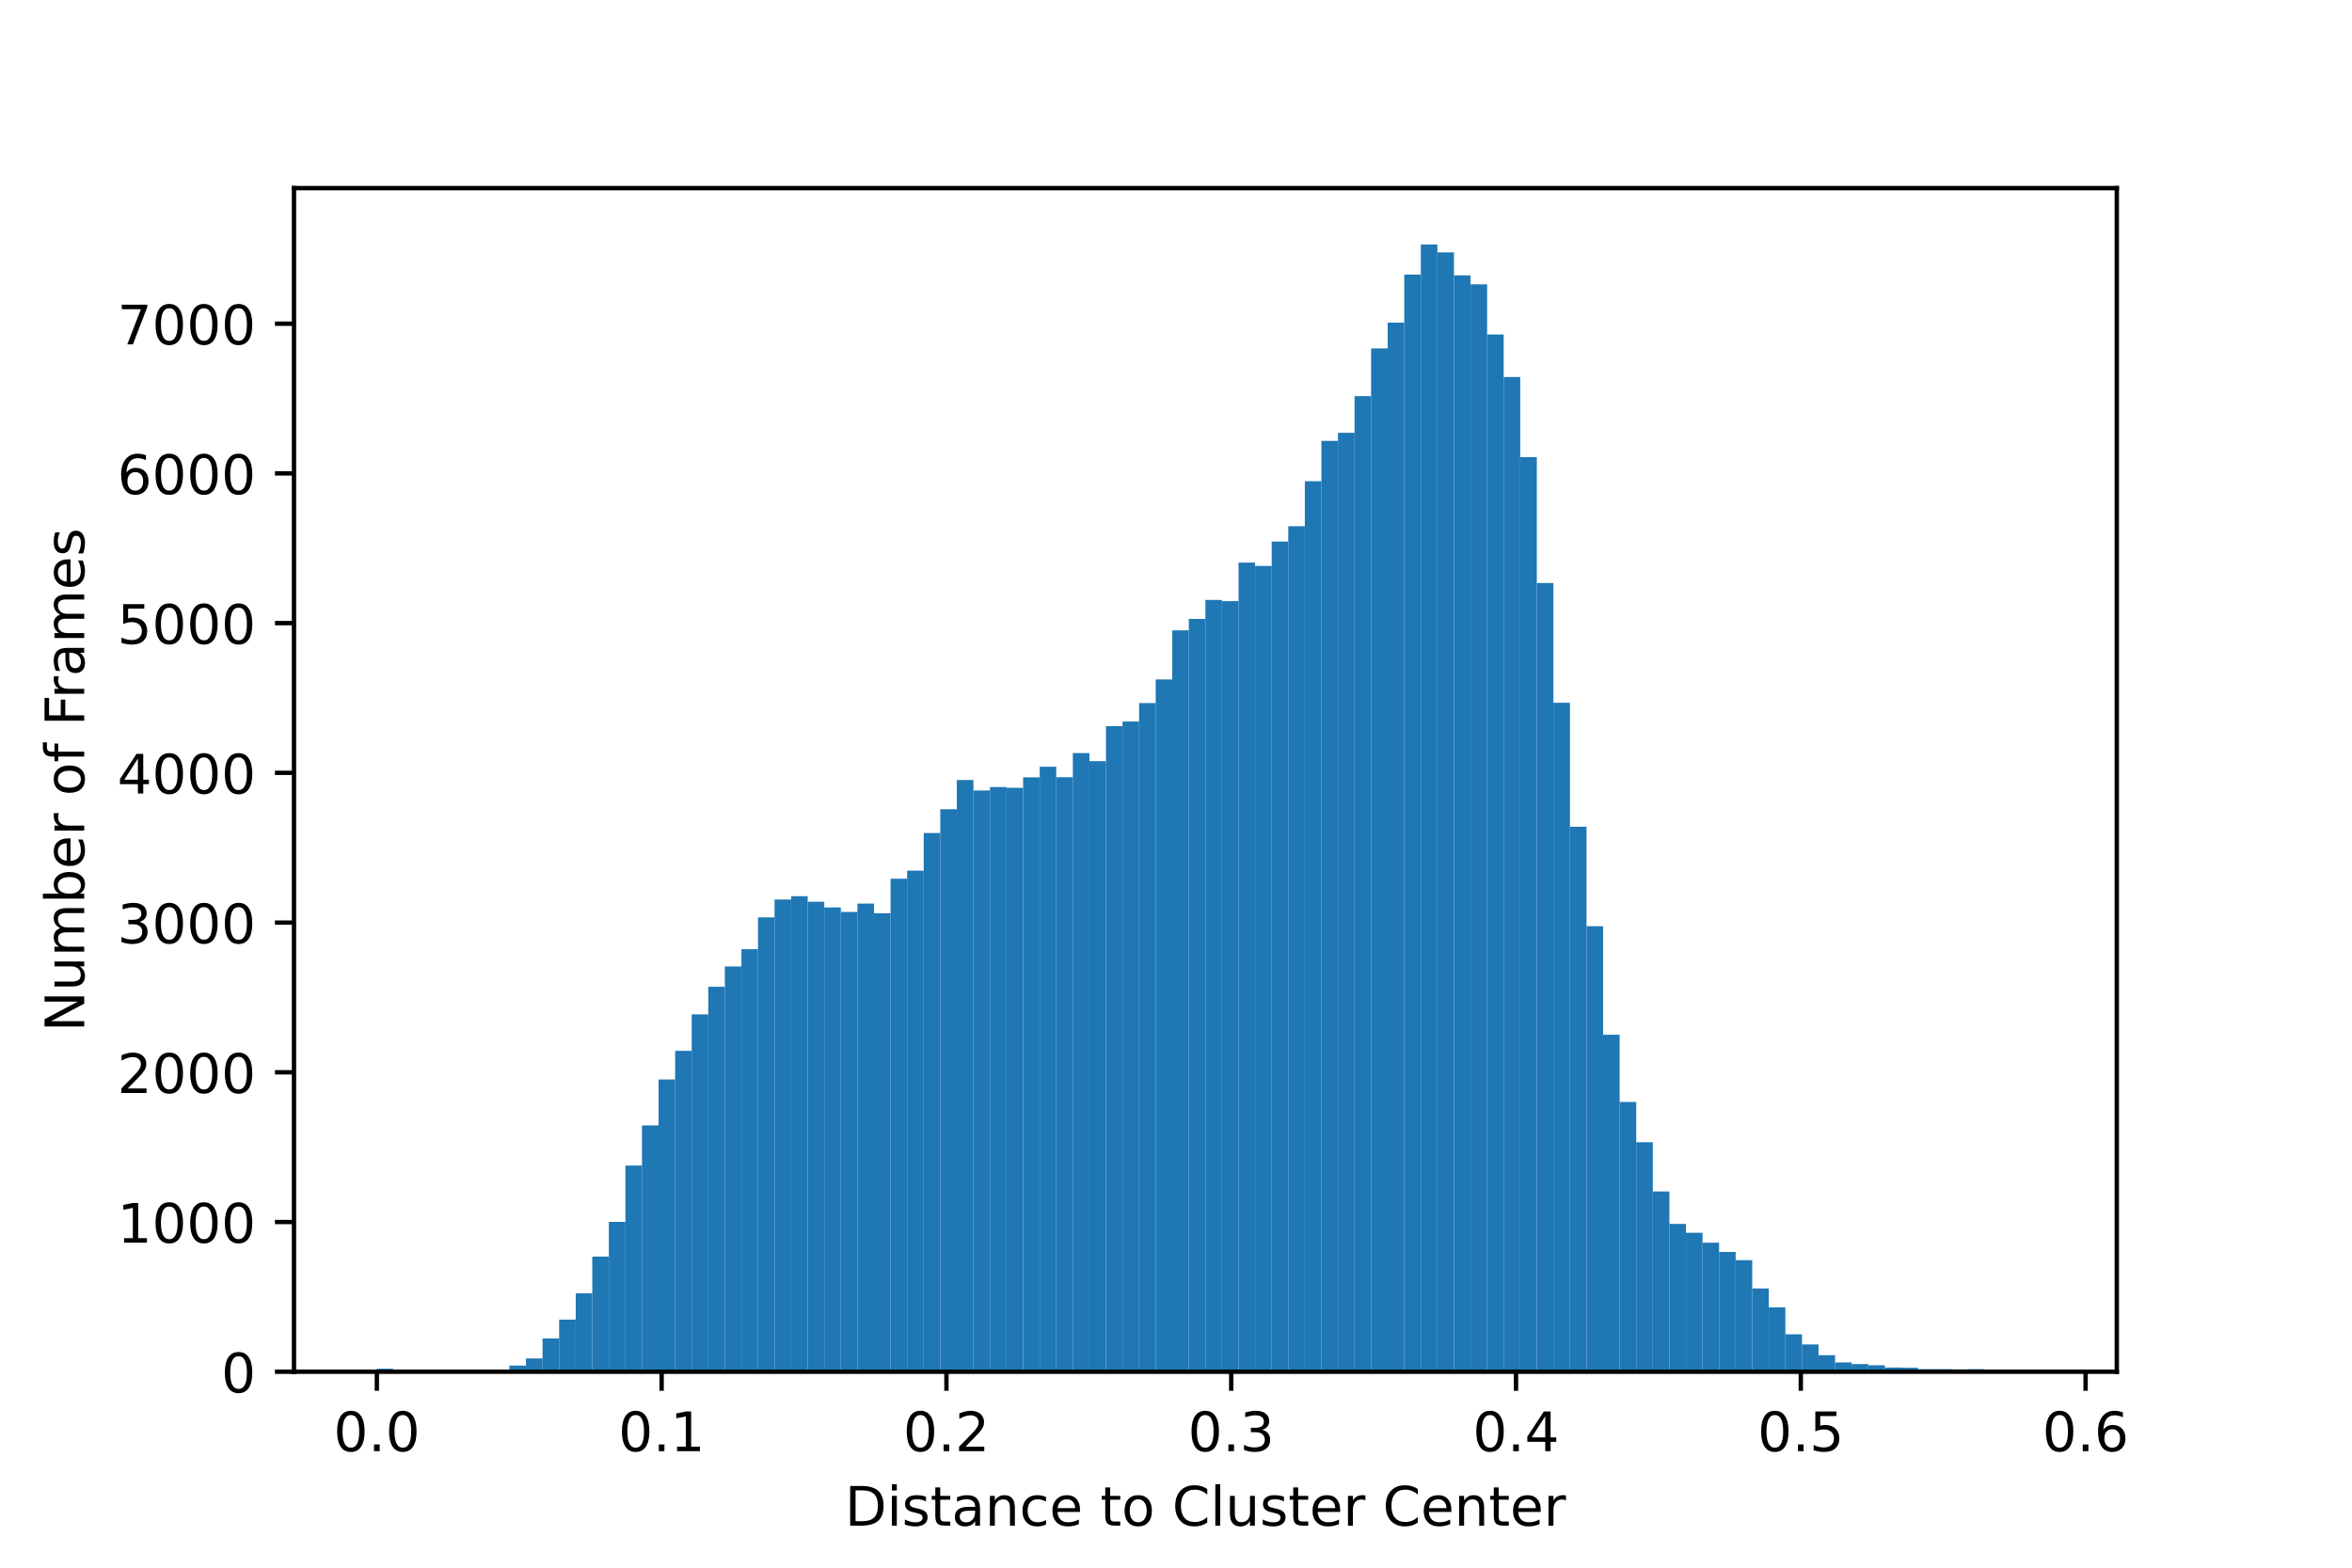<?xml version="1.0" encoding="utf-8" standalone="no"?>
<!DOCTYPE svg PUBLIC "-//W3C//DTD SVG 1.1//EN"
  "http://www.w3.org/Graphics/SVG/1.1/DTD/svg11.dtd">
<!-- Created with matplotlib (https://matplotlib.org/) -->
<svg height="288pt" version="1.1" viewBox="0 0 432 288" width="432pt" xmlns="http://www.w3.org/2000/svg" xmlns:xlink="http://www.w3.org/1999/xlink">
 <defs>
  <style type="text/css">
*{stroke-linecap:butt;stroke-linejoin:round;}
  </style>
 </defs>
 <g id="figure_1">
  <g id="patch_1">
   <path d="M 0 288 
L 432 288 
L 432 0 
L 0 0 
z
" style="fill:#ffffff;"/>
  </g>
  <g id="axes_1">
   <g id="patch_2">
    <path d="M 54 252 
L 388.8 252 
L 388.8 34.56 
L 54 34.56 
z
" style="fill:#ffffff;"/>
   </g>
   <g id="patch_3">
    <path clip-path="url(#pf6568f866d)" d="M 69.218 252 
L 72.262 252 
L 72.262 251.45 
L 69.218 251.45 
z
" style="fill:#1f77b4;"/>
   </g>
   <g id="patch_4">
    <path clip-path="url(#pf6568f866d)" d="M 72.262 252 
L 75.305 252 
L 75.305 252 
L 72.262 252 
z
" style="fill:#1f77b4;"/>
   </g>
   <g id="patch_5">
    <path clip-path="url(#pf6568f866d)" d="M 75.305 252 
L 78.349 252 
L 78.349 252 
L 75.305 252 
z
" style="fill:#1f77b4;"/>
   </g>
   <g id="patch_6">
    <path clip-path="url(#pf6568f866d)" d="M 78.349 252 
L 81.393 252 
L 81.393 252 
L 78.349 252 
z
" style="fill:#1f77b4;"/>
   </g>
   <g id="patch_7">
    <path clip-path="url(#pf6568f866d)" d="M 81.393 252 
L 84.436 252 
L 84.436 252 
L 81.393 252 
z
" style="fill:#1f77b4;"/>
   </g>
   <g id="patch_8">
    <path clip-path="url(#pf6568f866d)" d="M 84.436 252 
L 87.48 252 
L 87.48 252 
L 84.436 252 
z
" style="fill:#1f77b4;"/>
   </g>
   <g id="patch_9">
    <path clip-path="url(#pf6568f866d)" d="M 87.48 252 
L 90.524 252 
L 90.524 252 
L 87.48 252 
z
" style="fill:#1f77b4;"/>
   </g>
   <g id="patch_10">
    <path clip-path="url(#pf6568f866d)" d="M 90.524 252 
L 93.567 252 
L 93.567 251.835 
L 90.524 251.835 
z
" style="fill:#1f77b4;"/>
   </g>
   <g id="patch_11">
    <path clip-path="url(#pf6568f866d)" d="M 93.567 252 
L 96.611 252 
L 96.611 250.872 
L 93.567 250.872 
z
" style="fill:#1f77b4;"/>
   </g>
   <g id="patch_12">
    <path clip-path="url(#pf6568f866d)" d="M 96.611 252 
L 99.655 252 
L 99.655 249.552 
L 96.611 249.552 
z
" style="fill:#1f77b4;"/>
   </g>
   <g id="patch_13">
    <path clip-path="url(#pf6568f866d)" d="M 99.655 252 
L 102.698 252 
L 102.698 245.894 
L 99.655 245.894 
z
" style="fill:#1f77b4;"/>
   </g>
   <g id="patch_14">
    <path clip-path="url(#pf6568f866d)" d="M 102.698 252 
L 105.742 252 
L 105.742 242.428 
L 102.698 242.428 
z
" style="fill:#1f77b4;"/>
   </g>
   <g id="patch_15">
    <path clip-path="url(#pf6568f866d)" d="M 105.742 252 
L 108.785 252 
L 108.785 237.587 
L 105.742 237.587 
z
" style="fill:#1f77b4;"/>
   </g>
   <g id="patch_16">
    <path clip-path="url(#pf6568f866d)" d="M 108.785 252 
L 111.829 252 
L 111.829 230.849 
L 108.785 230.849 
z
" style="fill:#1f77b4;"/>
   </g>
   <g id="patch_17">
    <path clip-path="url(#pf6568f866d)" d="M 111.829 252 
L 114.873 252 
L 114.873 224.467 
L 111.829 224.467 
z
" style="fill:#1f77b4;"/>
   </g>
   <g id="patch_18">
    <path clip-path="url(#pf6568f866d)" d="M 114.873 252 
L 117.916 252 
L 117.916 214.126 
L 114.873 214.126 
z
" style="fill:#1f77b4;"/>
   </g>
   <g id="patch_19">
    <path clip-path="url(#pf6568f866d)" d="M 117.916 252 
L 120.96 252 
L 120.96 206.754 
L 117.916 206.754 
z
" style="fill:#1f77b4;"/>
   </g>
   <g id="patch_20">
    <path clip-path="url(#pf6568f866d)" d="M 120.96 252 
L 124.004 252 
L 124.004 198.31 
L 120.96 198.31 
z
" style="fill:#1f77b4;"/>
   </g>
   <g id="patch_21">
    <path clip-path="url(#pf6568f866d)" d="M 124.004 252 
L 127.047 252 
L 127.047 193.057 
L 124.004 193.057 
z
" style="fill:#1f77b4;"/>
   </g>
   <g id="patch_22">
    <path clip-path="url(#pf6568f866d)" d="M 127.047 252 
L 130.091 252 
L 130.091 186.345 
L 127.047 186.345 
z
" style="fill:#1f77b4;"/>
   </g>
   <g id="patch_23">
    <path clip-path="url(#pf6568f866d)" d="M 130.091 252 
L 133.135 252 
L 133.135 181.284 
L 130.091 181.284 
z
" style="fill:#1f77b4;"/>
   </g>
   <g id="patch_24">
    <path clip-path="url(#pf6568f866d)" d="M 133.135 252 
L 136.178 252 
L 136.178 177.544 
L 133.135 177.544 
z
" style="fill:#1f77b4;"/>
   </g>
   <g id="patch_25">
    <path clip-path="url(#pf6568f866d)" d="M 136.178 252 
L 139.222 252 
L 139.222 174.381 
L 136.178 174.381 
z
" style="fill:#1f77b4;"/>
   </g>
   <g id="patch_26">
    <path clip-path="url(#pf6568f866d)" d="M 139.222 252 
L 142.265 252 
L 142.265 168.522 
L 139.222 168.522 
z
" style="fill:#1f77b4;"/>
   </g>
   <g id="patch_27">
    <path clip-path="url(#pf6568f866d)" d="M 142.265 252 
L 145.309 252 
L 145.309 165.249 
L 142.265 165.249 
z
" style="fill:#1f77b4;"/>
   </g>
   <g id="patch_28">
    <path clip-path="url(#pf6568f866d)" d="M 145.309 252 
L 148.353 252 
L 148.353 164.644 
L 145.309 164.644 
z
" style="fill:#1f77b4;"/>
   </g>
   <g id="patch_29">
    <path clip-path="url(#pf6568f866d)" d="M 148.353 252 
L 151.396 252 
L 151.396 165.662 
L 148.353 165.662 
z
" style="fill:#1f77b4;"/>
   </g>
   <g id="patch_30">
    <path clip-path="url(#pf6568f866d)" d="M 151.396 252 
L 154.44 252 
L 154.44 166.707 
L 151.396 166.707 
z
" style="fill:#1f77b4;"/>
   </g>
   <g id="patch_31">
    <path clip-path="url(#pf6568f866d)" d="M 154.44 252 
L 157.484 252 
L 157.484 167.532 
L 154.44 167.532 
z
" style="fill:#1f77b4;"/>
   </g>
   <g id="patch_32">
    <path clip-path="url(#pf6568f866d)" d="M 157.484 252 
L 160.527 252 
L 160.527 165.992 
L 157.484 165.992 
z
" style="fill:#1f77b4;"/>
   </g>
   <g id="patch_33">
    <path clip-path="url(#pf6568f866d)" d="M 160.527 252 
L 163.571 252 
L 163.571 167.779 
L 160.527 167.779 
z
" style="fill:#1f77b4;"/>
   </g>
   <g id="patch_34">
    <path clip-path="url(#pf6568f866d)" d="M 163.571 252 
L 166.615 252 
L 166.615 161.426 
L 163.571 161.426 
z
" style="fill:#1f77b4;"/>
   </g>
   <g id="patch_35">
    <path clip-path="url(#pf6568f866d)" d="M 166.615 252 
L 169.658 252 
L 169.658 159.941 
L 166.615 159.941 
z
" style="fill:#1f77b4;"/>
   </g>
   <g id="patch_36">
    <path clip-path="url(#pf6568f866d)" d="M 169.658 252 
L 172.702 252 
L 172.702 153.037 
L 169.658 153.037 
z
" style="fill:#1f77b4;"/>
   </g>
   <g id="patch_37">
    <path clip-path="url(#pf6568f866d)" d="M 172.702 252 
L 175.745 252 
L 175.745 148.663 
L 172.702 148.663 
z
" style="fill:#1f77b4;"/>
   </g>
   <g id="patch_38">
    <path clip-path="url(#pf6568f866d)" d="M 175.745 252 
L 178.789 252 
L 178.789 143.3 
L 175.745 143.3 
z
" style="fill:#1f77b4;"/>
   </g>
   <g id="patch_39">
    <path clip-path="url(#pf6568f866d)" d="M 178.789 252 
L 181.833 252 
L 181.833 145.225 
L 178.789 145.225 
z
" style="fill:#1f77b4;"/>
   </g>
   <g id="patch_40">
    <path clip-path="url(#pf6568f866d)" d="M 181.833 252 
L 184.876 252 
L 184.876 144.593 
L 181.833 144.593 
z
" style="fill:#1f77b4;"/>
   </g>
   <g id="patch_41">
    <path clip-path="url(#pf6568f866d)" d="M 184.876 252 
L 187.92 252 
L 187.92 144.73 
L 184.876 144.73 
z
" style="fill:#1f77b4;"/>
   </g>
   <g id="patch_42">
    <path clip-path="url(#pf6568f866d)" d="M 187.92 252 
L 190.964 252 
L 190.964 142.805 
L 187.92 142.805 
z
" style="fill:#1f77b4;"/>
   </g>
   <g id="patch_43">
    <path clip-path="url(#pf6568f866d)" d="M 190.964 252 
L 194.007 252 
L 194.007 140.852 
L 190.964 140.852 
z
" style="fill:#1f77b4;"/>
   </g>
   <g id="patch_44">
    <path clip-path="url(#pf6568f866d)" d="M 194.007 252 
L 197.051 252 
L 197.051 142.777 
L 194.007 142.777 
z
" style="fill:#1f77b4;"/>
   </g>
   <g id="patch_45">
    <path clip-path="url(#pf6568f866d)" d="M 197.051 252 
L 200.095 252 
L 200.095 138.349 
L 197.051 138.349 
z
" style="fill:#1f77b4;"/>
   </g>
   <g id="patch_46">
    <path clip-path="url(#pf6568f866d)" d="M 200.095 252 
L 203.138 252 
L 203.138 139.834 
L 200.095 139.834 
z
" style="fill:#1f77b4;"/>
   </g>
   <g id="patch_47">
    <path clip-path="url(#pf6568f866d)" d="M 203.138 252 
L 206.182 252 
L 206.182 133.398 
L 203.138 133.398 
z
" style="fill:#1f77b4;"/>
   </g>
   <g id="patch_48">
    <path clip-path="url(#pf6568f866d)" d="M 206.182 252 
L 209.225 252 
L 209.225 132.545 
L 206.182 132.545 
z
" style="fill:#1f77b4;"/>
   </g>
   <g id="patch_49">
    <path clip-path="url(#pf6568f866d)" d="M 209.225 252 
L 212.269 252 
L 212.269 129.162 
L 209.225 129.162 
z
" style="fill:#1f77b4;"/>
   </g>
   <g id="patch_50">
    <path clip-path="url(#pf6568f866d)" d="M 212.269 252 
L 215.313 252 
L 215.313 124.817 
L 212.269 124.817 
z
" style="fill:#1f77b4;"/>
   </g>
   <g id="patch_51">
    <path clip-path="url(#pf6568f866d)" d="M 215.313 252 
L 218.356 252 
L 218.356 115.795 
L 215.313 115.795 
z
" style="fill:#1f77b4;"/>
   </g>
   <g id="patch_52">
    <path clip-path="url(#pf6568f866d)" d="M 218.356 252 
L 221.4 252 
L 221.4 113.704 
L 218.356 113.704 
z
" style="fill:#1f77b4;"/>
   </g>
   <g id="patch_53">
    <path clip-path="url(#pf6568f866d)" d="M 221.4 252 
L 224.444 252 
L 224.444 110.211 
L 221.4 110.211 
z
" style="fill:#1f77b4;"/>
   </g>
   <g id="patch_54">
    <path clip-path="url(#pf6568f866d)" d="M 224.444 252 
L 227.487 252 
L 227.487 110.431 
L 224.444 110.431 
z
" style="fill:#1f77b4;"/>
   </g>
   <g id="patch_55">
    <path clip-path="url(#pf6568f866d)" d="M 227.487 252 
L 230.531 252 
L 230.531 103.363 
L 227.487 103.363 
z
" style="fill:#1f77b4;"/>
   </g>
   <g id="patch_56">
    <path clip-path="url(#pf6568f866d)" d="M 230.531 252 
L 233.575 252 
L 233.575 103.968 
L 230.531 103.968 
z
" style="fill:#1f77b4;"/>
   </g>
   <g id="patch_57">
    <path clip-path="url(#pf6568f866d)" d="M 233.575 252 
L 236.618 252 
L 236.618 99.484 
L 233.575 99.484 
z
" style="fill:#1f77b4;"/>
   </g>
   <g id="patch_58">
    <path clip-path="url(#pf6568f866d)" d="M 236.618 252 
L 239.662 252 
L 239.662 96.679 
L 236.618 96.679 
z
" style="fill:#1f77b4;"/>
   </g>
   <g id="patch_59">
    <path clip-path="url(#pf6568f866d)" d="M 239.662 252 
L 242.705 252 
L 242.705 88.4 
L 239.662 88.4 
z
" style="fill:#1f77b4;"/>
   </g>
   <g id="patch_60">
    <path clip-path="url(#pf6568f866d)" d="M 242.705 252 
L 245.749 252 
L 245.749 81.001 
L 242.705 81.001 
z
" style="fill:#1f77b4;"/>
   </g>
   <g id="patch_61">
    <path clip-path="url(#pf6568f866d)" d="M 245.749 252 
L 248.793 252 
L 248.793 79.516 
L 245.749 79.516 
z
" style="fill:#1f77b4;"/>
   </g>
   <g id="patch_62">
    <path clip-path="url(#pf6568f866d)" d="M 248.793 252 
L 251.836 252 
L 251.836 72.777 
L 248.793 72.777 
z
" style="fill:#1f77b4;"/>
   </g>
   <g id="patch_63">
    <path clip-path="url(#pf6568f866d)" d="M 251.836 252 
L 254.88 252 
L 254.88 64.003 
L 251.836 64.003 
z
" style="fill:#1f77b4;"/>
   </g>
   <g id="patch_64">
    <path clip-path="url(#pf6568f866d)" d="M 254.88 252 
L 257.924 252 
L 257.924 59.272 
L 254.88 59.272 
z
" style="fill:#1f77b4;"/>
   </g>
   <g id="patch_65">
    <path clip-path="url(#pf6568f866d)" d="M 257.924 252 
L 260.967 252 
L 260.967 50.443 
L 257.924 50.443 
z
" style="fill:#1f77b4;"/>
   </g>
   <g id="patch_66">
    <path clip-path="url(#pf6568f866d)" d="M 260.967 252 
L 264.011 252 
L 264.011 44.914 
L 260.967 44.914 
z
" style="fill:#1f77b4;"/>
   </g>
   <g id="patch_67">
    <path clip-path="url(#pf6568f866d)" d="M 264.011 252 
L 267.055 252 
L 267.055 46.372 
L 264.011 46.372 
z
" style="fill:#1f77b4;"/>
   </g>
   <g id="patch_68">
    <path clip-path="url(#pf6568f866d)" d="M 267.055 252 
L 270.098 252 
L 270.098 50.58 
L 267.055 50.58 
z
" style="fill:#1f77b4;"/>
   </g>
   <g id="patch_69">
    <path clip-path="url(#pf6568f866d)" d="M 270.098 252 
L 273.142 252 
L 273.142 52.231 
L 270.098 52.231 
z
" style="fill:#1f77b4;"/>
   </g>
   <g id="patch_70">
    <path clip-path="url(#pf6568f866d)" d="M 273.142 252 
L 276.185 252 
L 276.185 61.445 
L 273.142 61.445 
z
" style="fill:#1f77b4;"/>
   </g>
   <g id="patch_71">
    <path clip-path="url(#pf6568f866d)" d="M 276.185 252 
L 279.229 252 
L 279.229 69.256 
L 276.185 69.256 
z
" style="fill:#1f77b4;"/>
   </g>
   <g id="patch_72">
    <path clip-path="url(#pf6568f866d)" d="M 279.229 252 
L 282.273 252 
L 282.273 83.971 
L 279.229 83.971 
z
" style="fill:#1f77b4;"/>
   </g>
   <g id="patch_73">
    <path clip-path="url(#pf6568f866d)" d="M 282.273 252 
L 285.316 252 
L 285.316 107.103 
L 282.273 107.103 
z
" style="fill:#1f77b4;"/>
   </g>
   <g id="patch_74">
    <path clip-path="url(#pf6568f866d)" d="M 285.316 252 
L 288.36 252 
L 288.36 129.107 
L 285.316 129.107 
z
" style="fill:#1f77b4;"/>
   </g>
   <g id="patch_75">
    <path clip-path="url(#pf6568f866d)" d="M 288.36 252 
L 291.404 252 
L 291.404 151.882 
L 288.36 151.882 
z
" style="fill:#1f77b4;"/>
   </g>
   <g id="patch_76">
    <path clip-path="url(#pf6568f866d)" d="M 291.404 252 
L 294.447 252 
L 294.447 170.145 
L 291.404 170.145 
z
" style="fill:#1f77b4;"/>
   </g>
   <g id="patch_77">
    <path clip-path="url(#pf6568f866d)" d="M 294.447 252 
L 297.491 252 
L 297.491 190.086 
L 294.447 190.086 
z
" style="fill:#1f77b4;"/>
   </g>
   <g id="patch_78">
    <path clip-path="url(#pf6568f866d)" d="M 297.491 252 
L 300.535 252 
L 300.535 202.436 
L 297.491 202.436 
z
" style="fill:#1f77b4;"/>
   </g>
   <g id="patch_79">
    <path clip-path="url(#pf6568f866d)" d="M 300.535 252 
L 303.578 252 
L 303.578 209.835 
L 300.535 209.835 
z
" style="fill:#1f77b4;"/>
   </g>
   <g id="patch_80">
    <path clip-path="url(#pf6568f866d)" d="M 303.578 252 
L 306.622 252 
L 306.622 218.884 
L 303.578 218.884 
z
" style="fill:#1f77b4;"/>
   </g>
   <g id="patch_81">
    <path clip-path="url(#pf6568f866d)" d="M 306.622 252 
L 309.665 252 
L 309.665 224.852 
L 306.622 224.852 
z
" style="fill:#1f77b4;"/>
   </g>
   <g id="patch_82">
    <path clip-path="url(#pf6568f866d)" d="M 309.665 252 
L 312.709 252 
L 312.709 226.475 
L 309.665 226.475 
z
" style="fill:#1f77b4;"/>
   </g>
   <g id="patch_83">
    <path clip-path="url(#pf6568f866d)" d="M 312.709 252 
L 315.753 252 
L 315.753 228.291 
L 312.709 228.291 
z
" style="fill:#1f77b4;"/>
   </g>
   <g id="patch_84">
    <path clip-path="url(#pf6568f866d)" d="M 315.753 252 
L 318.796 252 
L 318.796 229.996 
L 315.753 229.996 
z
" style="fill:#1f77b4;"/>
   </g>
   <g id="patch_85">
    <path clip-path="url(#pf6568f866d)" d="M 318.796 252 
L 321.84 252 
L 321.84 231.509 
L 318.796 231.509 
z
" style="fill:#1f77b4;"/>
   </g>
   <g id="patch_86">
    <path clip-path="url(#pf6568f866d)" d="M 321.84 252 
L 324.884 252 
L 324.884 236.707 
L 321.84 236.707 
z
" style="fill:#1f77b4;"/>
   </g>
   <g id="patch_87">
    <path clip-path="url(#pf6568f866d)" d="M 324.884 252 
L 327.927 252 
L 327.927 240.173 
L 324.884 240.173 
z
" style="fill:#1f77b4;"/>
   </g>
   <g id="patch_88">
    <path clip-path="url(#pf6568f866d)" d="M 327.927 252 
L 330.971 252 
L 330.971 245.124 
L 327.927 245.124 
z
" style="fill:#1f77b4;"/>
   </g>
   <g id="patch_89">
    <path clip-path="url(#pf6568f866d)" d="M 330.971 252 
L 334.015 252 
L 334.015 246.994 
L 330.971 246.994 
z
" style="fill:#1f77b4;"/>
   </g>
   <g id="patch_90">
    <path clip-path="url(#pf6568f866d)" d="M 334.015 252 
L 337.058 252 
L 337.058 248.974 
L 334.015 248.974 
z
" style="fill:#1f77b4;"/>
   </g>
   <g id="patch_91">
    <path clip-path="url(#pf6568f866d)" d="M 337.058 252 
L 340.102 252 
L 340.102 250.295 
L 337.058 250.295 
z
" style="fill:#1f77b4;"/>
   </g>
   <g id="patch_92">
    <path clip-path="url(#pf6568f866d)" d="M 340.102 252 
L 343.145 252 
L 343.145 250.597 
L 340.102 250.597 
z
" style="fill:#1f77b4;"/>
   </g>
   <g id="patch_93">
    <path clip-path="url(#pf6568f866d)" d="M 343.145 252 
L 346.189 252 
L 346.189 250.817 
L 343.145 250.817 
z
" style="fill:#1f77b4;"/>
   </g>
   <g id="patch_94">
    <path clip-path="url(#pf6568f866d)" d="M 346.189 252 
L 349.233 252 
L 349.233 251.23 
L 346.189 251.23 
z
" style="fill:#1f77b4;"/>
   </g>
   <g id="patch_95">
    <path clip-path="url(#pf6568f866d)" d="M 349.233 252 
L 352.276 252 
L 352.276 251.257 
L 349.233 251.257 
z
" style="fill:#1f77b4;"/>
   </g>
   <g id="patch_96">
    <path clip-path="url(#pf6568f866d)" d="M 352.276 252 
L 355.32 252 
L 355.32 251.532 
L 352.276 251.532 
z
" style="fill:#1f77b4;"/>
   </g>
   <g id="patch_97">
    <path clip-path="url(#pf6568f866d)" d="M 355.32 252 
L 358.364 252 
L 358.364 251.532 
L 355.32 251.532 
z
" style="fill:#1f77b4;"/>
   </g>
   <g id="patch_98">
    <path clip-path="url(#pf6568f866d)" d="M 358.364 252 
L 361.407 252 
L 361.407 251.56 
L 358.364 251.56 
z
" style="fill:#1f77b4;"/>
   </g>
   <g id="patch_99">
    <path clip-path="url(#pf6568f866d)" d="M 361.407 252 
L 364.451 252 
L 364.451 251.532 
L 361.407 251.532 
z
" style="fill:#1f77b4;"/>
   </g>
   <g id="patch_100">
    <path clip-path="url(#pf6568f866d)" d="M 364.451 252 
L 367.495 252 
L 367.495 251.752 
L 364.451 251.752 
z
" style="fill:#1f77b4;"/>
   </g>
   <g id="patch_101">
    <path clip-path="url(#pf6568f866d)" d="M 367.495 252 
L 370.538 252 
L 370.538 251.862 
L 367.495 251.862 
z
" style="fill:#1f77b4;"/>
   </g>
   <g id="patch_102">
    <path clip-path="url(#pf6568f866d)" d="M 370.538 252 
L 373.582 252 
L 373.582 251.945 
L 370.538 251.945 
z
" style="fill:#1f77b4;"/>
   </g>
   <g id="matplotlib.axis_1">
    <g id="xtick_1">
     <g id="line2d_1">
      <defs>
       <path d="M 0 0 
L 0 3.5 
" id="m4a5fea3e84" style="stroke:#000000;stroke-width:0.8;"/>
      </defs>
      <g>
       <use style="stroke:#000000;stroke-width:0.8;" x="69.218" xlink:href="#m4a5fea3e84" y="252"/>
      </g>
     </g>
     <g id="text_1">
      <!-- 0.0 -->
      <defs>
       <path d="M 31.781 66.406 
Q 24.172 66.406 20.328 58.906 
Q 16.5 51.422 16.5 36.375 
Q 16.5 21.391 20.328 13.891 
Q 24.172 6.391 31.781 6.391 
Q 39.453 6.391 43.281 13.891 
Q 47.125 21.391 47.125 36.375 
Q 47.125 51.422 43.281 58.906 
Q 39.453 66.406 31.781 66.406 
z
M 31.781 74.219 
Q 44.047 74.219 50.516 64.516 
Q 56.984 54.828 56.984 36.375 
Q 56.984 17.969 50.516 8.266 
Q 44.047 -1.422 31.781 -1.422 
Q 19.531 -1.422 13.062 8.266 
Q 6.594 17.969 6.594 36.375 
Q 6.594 54.828 13.062 64.516 
Q 19.531 74.219 31.781 74.219 
z
" id="DejaVuSans-48"/>
       <path d="M 10.688 12.406 
L 21 12.406 
L 21 0 
L 10.688 0 
z
" id="DejaVuSans-46"/>
      </defs>
      <g transform="translate(61.267 266.598)scale(0.1 -0.1)">
       <use xlink:href="#DejaVuSans-48"/>
       <use x="63.623" xlink:href="#DejaVuSans-46"/>
       <use x="95.41" xlink:href="#DejaVuSans-48"/>
      </g>
     </g>
    </g>
    <g id="xtick_2">
     <g id="line2d_2">
      <g>
       <use style="stroke:#000000;stroke-width:0.8;" x="121.526" xlink:href="#m4a5fea3e84" y="252"/>
      </g>
     </g>
     <g id="text_2">
      <!-- 0.1 -->
      <defs>
       <path d="M 12.406 8.297 
L 28.516 8.297 
L 28.516 63.922 
L 10.984 60.406 
L 10.984 69.391 
L 28.422 72.906 
L 38.281 72.906 
L 38.281 8.297 
L 54.391 8.297 
L 54.391 0 
L 12.406 0 
z
" id="DejaVuSans-49"/>
      </defs>
      <g transform="translate(113.575 266.598)scale(0.1 -0.1)">
       <use xlink:href="#DejaVuSans-48"/>
       <use x="63.623" xlink:href="#DejaVuSans-46"/>
       <use x="95.41" xlink:href="#DejaVuSans-49"/>
      </g>
     </g>
    </g>
    <g id="xtick_3">
     <g id="line2d_3">
      <g>
       <use style="stroke:#000000;stroke-width:0.8;" x="173.835" xlink:href="#m4a5fea3e84" y="252"/>
      </g>
     </g>
     <g id="text_3">
      <!-- 0.2 -->
      <defs>
       <path d="M 19.188 8.297 
L 53.609 8.297 
L 53.609 0 
L 7.328 0 
L 7.328 8.297 
Q 12.938 14.109 22.625 23.891 
Q 32.328 33.688 34.812 36.531 
Q 39.547 41.844 41.422 45.531 
Q 43.312 49.219 43.312 52.781 
Q 43.312 58.594 39.234 62.25 
Q 35.156 65.922 28.609 65.922 
Q 23.969 65.922 18.812 64.312 
Q 13.672 62.703 7.812 59.422 
L 7.812 69.391 
Q 13.766 71.781 18.938 73 
Q 24.125 74.219 28.422 74.219 
Q 39.75 74.219 46.484 68.547 
Q 53.219 62.891 53.219 53.422 
Q 53.219 48.922 51.531 44.891 
Q 49.859 40.875 45.406 35.406 
Q 44.188 33.984 37.641 27.219 
Q 31.109 20.453 19.188 8.297 
z
" id="DejaVuSans-50"/>
      </defs>
      <g transform="translate(165.883 266.598)scale(0.1 -0.1)">
       <use xlink:href="#DejaVuSans-48"/>
       <use x="63.623" xlink:href="#DejaVuSans-46"/>
       <use x="95.41" xlink:href="#DejaVuSans-50"/>
      </g>
     </g>
    </g>
    <g id="xtick_4">
     <g id="line2d_4">
      <g>
       <use style="stroke:#000000;stroke-width:0.8;" x="226.143" xlink:href="#m4a5fea3e84" y="252"/>
      </g>
     </g>
     <g id="text_4">
      <!-- 0.3 -->
      <defs>
       <path d="M 40.578 39.312 
Q 47.656 37.797 51.625 33 
Q 55.609 28.219 55.609 21.188 
Q 55.609 10.406 48.188 4.484 
Q 40.766 -1.422 27.094 -1.422 
Q 22.516 -1.422 17.656 -0.516 
Q 12.797 0.391 7.625 2.203 
L 7.625 11.719 
Q 11.719 9.328 16.594 8.109 
Q 21.484 6.891 26.812 6.891 
Q 36.078 6.891 40.938 10.547 
Q 45.797 14.203 45.797 21.188 
Q 45.797 27.641 41.281 31.266 
Q 36.766 34.906 28.719 34.906 
L 20.219 34.906 
L 20.219 43.016 
L 29.109 43.016 
Q 36.375 43.016 40.234 45.922 
Q 44.094 48.828 44.094 54.297 
Q 44.094 59.906 40.109 62.906 
Q 36.141 65.922 28.719 65.922 
Q 24.656 65.922 20.016 65.031 
Q 15.375 64.156 9.812 62.312 
L 9.812 71.094 
Q 15.438 72.656 20.344 73.438 
Q 25.25 74.219 29.594 74.219 
Q 40.828 74.219 47.359 69.109 
Q 53.906 64.016 53.906 55.328 
Q 53.906 49.266 50.438 45.094 
Q 46.969 40.922 40.578 39.312 
z
" id="DejaVuSans-51"/>
      </defs>
      <g transform="translate(218.191 266.598)scale(0.1 -0.1)">
       <use xlink:href="#DejaVuSans-48"/>
       <use x="63.623" xlink:href="#DejaVuSans-46"/>
       <use x="95.41" xlink:href="#DejaVuSans-51"/>
      </g>
     </g>
    </g>
    <g id="xtick_5">
     <g id="line2d_5">
      <g>
       <use style="stroke:#000000;stroke-width:0.8;" x="278.451" xlink:href="#m4a5fea3e84" y="252"/>
      </g>
     </g>
     <g id="text_5">
      <!-- 0.4 -->
      <defs>
       <path d="M 37.797 64.312 
L 12.891 25.391 
L 37.797 25.391 
z
M 35.203 72.906 
L 47.609 72.906 
L 47.609 25.391 
L 58.016 25.391 
L 58.016 17.188 
L 47.609 17.188 
L 47.609 0 
L 37.797 0 
L 37.797 17.188 
L 4.891 17.188 
L 4.891 26.703 
z
" id="DejaVuSans-52"/>
      </defs>
      <g transform="translate(270.5 266.598)scale(0.1 -0.1)">
       <use xlink:href="#DejaVuSans-48"/>
       <use x="63.623" xlink:href="#DejaVuSans-46"/>
       <use x="95.41" xlink:href="#DejaVuSans-52"/>
      </g>
     </g>
    </g>
    <g id="xtick_6">
     <g id="line2d_6">
      <g>
       <use style="stroke:#000000;stroke-width:0.8;" x="330.76" xlink:href="#m4a5fea3e84" y="252"/>
      </g>
     </g>
     <g id="text_6">
      <!-- 0.5 -->
      <defs>
       <path d="M 10.797 72.906 
L 49.516 72.906 
L 49.516 64.594 
L 19.828 64.594 
L 19.828 46.734 
Q 21.969 47.469 24.109 47.828 
Q 26.266 48.188 28.422 48.188 
Q 40.625 48.188 47.75 41.5 
Q 54.891 34.812 54.891 23.391 
Q 54.891 11.625 47.562 5.094 
Q 40.234 -1.422 26.906 -1.422 
Q 22.312 -1.422 17.547 -0.641 
Q 12.797 0.141 7.719 1.703 
L 7.719 11.625 
Q 12.109 9.234 16.797 8.062 
Q 21.484 6.891 26.703 6.891 
Q 35.156 6.891 40.078 11.328 
Q 45.016 15.766 45.016 23.391 
Q 45.016 31 40.078 35.438 
Q 35.156 39.891 26.703 39.891 
Q 22.75 39.891 18.812 39.016 
Q 14.891 38.141 10.797 36.281 
z
" id="DejaVuSans-53"/>
      </defs>
      <g transform="translate(322.808 266.598)scale(0.1 -0.1)">
       <use xlink:href="#DejaVuSans-48"/>
       <use x="63.623" xlink:href="#DejaVuSans-46"/>
       <use x="95.41" xlink:href="#DejaVuSans-53"/>
      </g>
     </g>
    </g>
    <g id="xtick_7">
     <g id="line2d_7">
      <g>
       <use style="stroke:#000000;stroke-width:0.8;" x="383.068" xlink:href="#m4a5fea3e84" y="252"/>
      </g>
     </g>
     <g id="text_7">
      <!-- 0.6 -->
      <defs>
       <path d="M 33.016 40.375 
Q 26.375 40.375 22.484 35.828 
Q 18.609 31.297 18.609 23.391 
Q 18.609 15.531 22.484 10.953 
Q 26.375 6.391 33.016 6.391 
Q 39.656 6.391 43.531 10.953 
Q 47.406 15.531 47.406 23.391 
Q 47.406 31.297 43.531 35.828 
Q 39.656 40.375 33.016 40.375 
z
M 52.594 71.297 
L 52.594 62.312 
Q 48.875 64.062 45.094 64.984 
Q 41.312 65.922 37.594 65.922 
Q 27.828 65.922 22.672 59.328 
Q 17.531 52.734 16.797 39.406 
Q 19.672 43.656 24.016 45.922 
Q 28.375 48.188 33.594 48.188 
Q 44.578 48.188 50.953 41.516 
Q 57.328 34.859 57.328 23.391 
Q 57.328 12.156 50.688 5.359 
Q 44.047 -1.422 33.016 -1.422 
Q 20.359 -1.422 13.672 8.266 
Q 6.984 17.969 6.984 36.375 
Q 6.984 53.656 15.188 63.938 
Q 23.391 74.219 37.203 74.219 
Q 40.922 74.219 44.703 73.484 
Q 48.484 72.75 52.594 71.297 
z
" id="DejaVuSans-54"/>
      </defs>
      <g transform="translate(375.116 266.598)scale(0.1 -0.1)">
       <use xlink:href="#DejaVuSans-48"/>
       <use x="63.623" xlink:href="#DejaVuSans-46"/>
       <use x="95.41" xlink:href="#DejaVuSans-54"/>
      </g>
     </g>
    </g>
    <g id="text_8">
     <!-- Distance to Cluster Center -->
     <defs>
      <path d="M 19.672 64.797 
L 19.672 8.109 
L 31.594 8.109 
Q 46.688 8.109 53.688 14.938 
Q 60.688 21.781 60.688 36.531 
Q 60.688 51.172 53.688 57.984 
Q 46.688 64.797 31.594 64.797 
z
M 9.812 72.906 
L 30.078 72.906 
Q 51.266 72.906 61.172 64.094 
Q 71.094 55.281 71.094 36.531 
Q 71.094 17.672 61.125 8.828 
Q 51.172 0 30.078 0 
L 9.812 0 
z
" id="DejaVuSans-68"/>
      <path d="M 9.422 54.688 
L 18.406 54.688 
L 18.406 0 
L 9.422 0 
z
M 9.422 75.984 
L 18.406 75.984 
L 18.406 64.594 
L 9.422 64.594 
z
" id="DejaVuSans-105"/>
      <path d="M 44.281 53.078 
L 44.281 44.578 
Q 40.484 46.531 36.375 47.5 
Q 32.281 48.484 27.875 48.484 
Q 21.188 48.484 17.844 46.438 
Q 14.5 44.391 14.5 40.281 
Q 14.5 37.156 16.891 35.375 
Q 19.281 33.594 26.516 31.984 
L 29.594 31.297 
Q 39.156 29.25 43.188 25.516 
Q 47.219 21.781 47.219 15.094 
Q 47.219 7.469 41.188 3.016 
Q 35.156 -1.422 24.609 -1.422 
Q 20.219 -1.422 15.453 -0.562 
Q 10.688 0.297 5.422 2 
L 5.422 11.281 
Q 10.406 8.688 15.234 7.391 
Q 20.062 6.109 24.812 6.109 
Q 31.156 6.109 34.562 8.281 
Q 37.984 10.453 37.984 14.406 
Q 37.984 18.062 35.516 20.016 
Q 33.062 21.969 24.703 23.781 
L 21.578 24.516 
Q 13.234 26.266 9.516 29.906 
Q 5.812 33.547 5.812 39.891 
Q 5.812 47.609 11.281 51.797 
Q 16.75 56 26.812 56 
Q 31.781 56 36.172 55.266 
Q 40.578 54.547 44.281 53.078 
z
" id="DejaVuSans-115"/>
      <path d="M 18.312 70.219 
L 18.312 54.688 
L 36.812 54.688 
L 36.812 47.703 
L 18.312 47.703 
L 18.312 18.016 
Q 18.312 11.328 20.141 9.422 
Q 21.969 7.516 27.594 7.516 
L 36.812 7.516 
L 36.812 0 
L 27.594 0 
Q 17.188 0 13.234 3.875 
Q 9.281 7.766 9.281 18.016 
L 9.281 47.703 
L 2.688 47.703 
L 2.688 54.688 
L 9.281 54.688 
L 9.281 70.219 
z
" id="DejaVuSans-116"/>
      <path d="M 34.281 27.484 
Q 23.391 27.484 19.188 25 
Q 14.984 22.516 14.984 16.5 
Q 14.984 11.719 18.141 8.906 
Q 21.297 6.109 26.703 6.109 
Q 34.188 6.109 38.703 11.406 
Q 43.219 16.703 43.219 25.484 
L 43.219 27.484 
z
M 52.203 31.203 
L 52.203 0 
L 43.219 0 
L 43.219 8.297 
Q 40.141 3.328 35.547 0.953 
Q 30.953 -1.422 24.312 -1.422 
Q 15.922 -1.422 10.953 3.297 
Q 6 8.016 6 15.922 
Q 6 25.141 12.172 29.828 
Q 18.359 34.516 30.609 34.516 
L 43.219 34.516 
L 43.219 35.406 
Q 43.219 41.609 39.141 45 
Q 35.062 48.391 27.688 48.391 
Q 23 48.391 18.547 47.266 
Q 14.109 46.141 10.016 43.891 
L 10.016 52.203 
Q 14.938 54.109 19.578 55.047 
Q 24.219 56 28.609 56 
Q 40.484 56 46.344 49.844 
Q 52.203 43.703 52.203 31.203 
z
" id="DejaVuSans-97"/>
      <path d="M 54.891 33.016 
L 54.891 0 
L 45.906 0 
L 45.906 32.719 
Q 45.906 40.484 42.875 44.328 
Q 39.844 48.188 33.797 48.188 
Q 26.516 48.188 22.312 43.547 
Q 18.109 38.922 18.109 30.906 
L 18.109 0 
L 9.078 0 
L 9.078 54.688 
L 18.109 54.688 
L 18.109 46.188 
Q 21.344 51.125 25.703 53.562 
Q 30.078 56 35.797 56 
Q 45.219 56 50.047 50.172 
Q 54.891 44.344 54.891 33.016 
z
" id="DejaVuSans-110"/>
      <path d="M 48.781 52.594 
L 48.781 44.188 
Q 44.969 46.297 41.141 47.344 
Q 37.312 48.391 33.406 48.391 
Q 24.656 48.391 19.812 42.844 
Q 14.984 37.312 14.984 27.297 
Q 14.984 17.281 19.812 11.734 
Q 24.656 6.203 33.406 6.203 
Q 37.312 6.203 41.141 7.25 
Q 44.969 8.297 48.781 10.406 
L 48.781 2.094 
Q 45.016 0.344 40.984 -0.531 
Q 36.969 -1.422 32.422 -1.422 
Q 20.062 -1.422 12.781 6.344 
Q 5.516 14.109 5.516 27.297 
Q 5.516 40.672 12.859 48.328 
Q 20.219 56 33.016 56 
Q 37.156 56 41.109 55.141 
Q 45.062 54.297 48.781 52.594 
z
" id="DejaVuSans-99"/>
      <path d="M 56.203 29.594 
L 56.203 25.203 
L 14.891 25.203 
Q 15.484 15.922 20.484 11.062 
Q 25.484 6.203 34.422 6.203 
Q 39.594 6.203 44.453 7.469 
Q 49.312 8.734 54.109 11.281 
L 54.109 2.781 
Q 49.266 0.734 44.188 -0.344 
Q 39.109 -1.422 33.891 -1.422 
Q 20.797 -1.422 13.156 6.188 
Q 5.516 13.812 5.516 26.812 
Q 5.516 40.234 12.766 48.109 
Q 20.016 56 32.328 56 
Q 43.359 56 49.781 48.891 
Q 56.203 41.797 56.203 29.594 
z
M 47.219 32.234 
Q 47.125 39.594 43.094 43.984 
Q 39.062 48.391 32.422 48.391 
Q 24.906 48.391 20.391 44.141 
Q 15.875 39.891 15.188 32.172 
z
" id="DejaVuSans-101"/>
      <path id="DejaVuSans-32"/>
      <path d="M 30.609 48.391 
Q 23.391 48.391 19.188 42.75 
Q 14.984 37.109 14.984 27.297 
Q 14.984 17.484 19.156 11.844 
Q 23.344 6.203 30.609 6.203 
Q 37.797 6.203 41.984 11.859 
Q 46.188 17.531 46.188 27.297 
Q 46.188 37.016 41.984 42.703 
Q 37.797 48.391 30.609 48.391 
z
M 30.609 56 
Q 42.328 56 49.016 48.375 
Q 55.719 40.766 55.719 27.297 
Q 55.719 13.875 49.016 6.219 
Q 42.328 -1.422 30.609 -1.422 
Q 18.844 -1.422 12.172 6.219 
Q 5.516 13.875 5.516 27.297 
Q 5.516 40.766 12.172 48.375 
Q 18.844 56 30.609 56 
z
" id="DejaVuSans-111"/>
      <path d="M 64.406 67.281 
L 64.406 56.891 
Q 59.422 61.531 53.781 63.812 
Q 48.141 66.109 41.797 66.109 
Q 29.297 66.109 22.656 58.469 
Q 16.016 50.828 16.016 36.375 
Q 16.016 21.969 22.656 14.328 
Q 29.297 6.688 41.797 6.688 
Q 48.141 6.688 53.781 8.984 
Q 59.422 11.281 64.406 15.922 
L 64.406 5.609 
Q 59.234 2.094 53.438 0.328 
Q 47.656 -1.422 41.219 -1.422 
Q 24.656 -1.422 15.125 8.703 
Q 5.609 18.844 5.609 36.375 
Q 5.609 53.953 15.125 64.078 
Q 24.656 74.219 41.219 74.219 
Q 47.75 74.219 53.531 72.484 
Q 59.328 70.75 64.406 67.281 
z
" id="DejaVuSans-67"/>
      <path d="M 9.422 75.984 
L 18.406 75.984 
L 18.406 0 
L 9.422 0 
z
" id="DejaVuSans-108"/>
      <path d="M 8.5 21.578 
L 8.5 54.688 
L 17.484 54.688 
L 17.484 21.922 
Q 17.484 14.156 20.5 10.266 
Q 23.531 6.391 29.594 6.391 
Q 36.859 6.391 41.078 11.031 
Q 45.312 15.672 45.312 23.688 
L 45.312 54.688 
L 54.297 54.688 
L 54.297 0 
L 45.312 0 
L 45.312 8.406 
Q 42.047 3.422 37.719 1 
Q 33.406 -1.422 27.688 -1.422 
Q 18.266 -1.422 13.375 4.438 
Q 8.5 10.297 8.5 21.578 
z
M 31.109 56 
z
" id="DejaVuSans-117"/>
      <path d="M 41.109 46.297 
Q 39.594 47.172 37.812 47.578 
Q 36.031 48 33.891 48 
Q 26.266 48 22.188 43.047 
Q 18.109 38.094 18.109 28.812 
L 18.109 0 
L 9.078 0 
L 9.078 54.688 
L 18.109 54.688 
L 18.109 46.188 
Q 20.953 51.172 25.484 53.578 
Q 30.031 56 36.531 56 
Q 37.453 56 38.578 55.875 
Q 39.703 55.766 41.062 55.516 
z
" id="DejaVuSans-114"/>
     </defs>
     <g transform="translate(155.176 280.277)scale(0.1 -0.1)">
      <use xlink:href="#DejaVuSans-68"/>
      <use x="77.002" xlink:href="#DejaVuSans-105"/>
      <use x="104.785" xlink:href="#DejaVuSans-115"/>
      <use x="156.885" xlink:href="#DejaVuSans-116"/>
      <use x="196.094" xlink:href="#DejaVuSans-97"/>
      <use x="257.373" xlink:href="#DejaVuSans-110"/>
      <use x="320.752" xlink:href="#DejaVuSans-99"/>
      <use x="375.732" xlink:href="#DejaVuSans-101"/>
      <use x="437.256" xlink:href="#DejaVuSans-32"/>
      <use x="469.043" xlink:href="#DejaVuSans-116"/>
      <use x="508.252" xlink:href="#DejaVuSans-111"/>
      <use x="569.434" xlink:href="#DejaVuSans-32"/>
      <use x="601.221" xlink:href="#DejaVuSans-67"/>
      <use x="671.045" xlink:href="#DejaVuSans-108"/>
      <use x="698.828" xlink:href="#DejaVuSans-117"/>
      <use x="762.207" xlink:href="#DejaVuSans-115"/>
      <use x="814.307" xlink:href="#DejaVuSans-116"/>
      <use x="853.516" xlink:href="#DejaVuSans-101"/>
      <use x="915.039" xlink:href="#DejaVuSans-114"/>
      <use x="956.152" xlink:href="#DejaVuSans-32"/>
      <use x="987.939" xlink:href="#DejaVuSans-67"/>
      <use x="1057.764" xlink:href="#DejaVuSans-101"/>
      <use x="1119.287" xlink:href="#DejaVuSans-110"/>
      <use x="1182.666" xlink:href="#DejaVuSans-116"/>
      <use x="1221.875" xlink:href="#DejaVuSans-101"/>
      <use x="1283.398" xlink:href="#DejaVuSans-114"/>
     </g>
    </g>
   </g>
   <g id="matplotlib.axis_2">
    <g id="ytick_1">
     <g id="line2d_8">
      <defs>
       <path d="M 0 0 
L -3.5 0 
" id="m9e8a4c419e" style="stroke:#000000;stroke-width:0.8;"/>
      </defs>
      <g>
       <use style="stroke:#000000;stroke-width:0.8;" x="54" xlink:href="#m9e8a4c419e" y="252"/>
      </g>
     </g>
     <g id="text_9">
      <!-- 0 -->
      <g transform="translate(40.638 255.799)scale(0.1 -0.1)">
       <use xlink:href="#DejaVuSans-48"/>
      </g>
     </g>
    </g>
    <g id="ytick_2">
     <g id="line2d_9">
      <g>
       <use style="stroke:#000000;stroke-width:0.8;" x="54" xlink:href="#m9e8a4c419e" y="224.495"/>
      </g>
     </g>
     <g id="text_10">
      <!-- 1000 -->
      <g transform="translate(21.55 228.294)scale(0.1 -0.1)">
       <use xlink:href="#DejaVuSans-49"/>
       <use x="63.623" xlink:href="#DejaVuSans-48"/>
       <use x="127.246" xlink:href="#DejaVuSans-48"/>
       <use x="190.869" xlink:href="#DejaVuSans-48"/>
      </g>
     </g>
    </g>
    <g id="ytick_3">
     <g id="line2d_10">
      <g>
       <use style="stroke:#000000;stroke-width:0.8;" x="54" xlink:href="#m9e8a4c419e" y="196.99"/>
      </g>
     </g>
     <g id="text_11">
      <!-- 2000 -->
      <g transform="translate(21.55 200.789)scale(0.1 -0.1)">
       <use xlink:href="#DejaVuSans-50"/>
       <use x="63.623" xlink:href="#DejaVuSans-48"/>
       <use x="127.246" xlink:href="#DejaVuSans-48"/>
       <use x="190.869" xlink:href="#DejaVuSans-48"/>
      </g>
     </g>
    </g>
    <g id="ytick_4">
     <g id="line2d_11">
      <g>
       <use style="stroke:#000000;stroke-width:0.8;" x="54" xlink:href="#m9e8a4c419e" y="169.485"/>
      </g>
     </g>
     <g id="text_12">
      <!-- 3000 -->
      <g transform="translate(21.55 173.284)scale(0.1 -0.1)">
       <use xlink:href="#DejaVuSans-51"/>
       <use x="63.623" xlink:href="#DejaVuSans-48"/>
       <use x="127.246" xlink:href="#DejaVuSans-48"/>
       <use x="190.869" xlink:href="#DejaVuSans-48"/>
      </g>
     </g>
    </g>
    <g id="ytick_5">
     <g id="line2d_12">
      <g>
       <use style="stroke:#000000;stroke-width:0.8;" x="54" xlink:href="#m9e8a4c419e" y="141.98"/>
      </g>
     </g>
     <g id="text_13">
      <!-- 4000 -->
      <g transform="translate(21.55 145.779)scale(0.1 -0.1)">
       <use xlink:href="#DejaVuSans-52"/>
       <use x="63.623" xlink:href="#DejaVuSans-48"/>
       <use x="127.246" xlink:href="#DejaVuSans-48"/>
       <use x="190.869" xlink:href="#DejaVuSans-48"/>
      </g>
     </g>
    </g>
    <g id="ytick_6">
     <g id="line2d_13">
      <g>
       <use style="stroke:#000000;stroke-width:0.8;" x="54" xlink:href="#m9e8a4c419e" y="114.475"/>
      </g>
     </g>
     <g id="text_14">
      <!-- 5000 -->
      <g transform="translate(21.55 118.274)scale(0.1 -0.1)">
       <use xlink:href="#DejaVuSans-53"/>
       <use x="63.623" xlink:href="#DejaVuSans-48"/>
       <use x="127.246" xlink:href="#DejaVuSans-48"/>
       <use x="190.869" xlink:href="#DejaVuSans-48"/>
      </g>
     </g>
    </g>
    <g id="ytick_7">
     <g id="line2d_14">
      <g>
       <use style="stroke:#000000;stroke-width:0.8;" x="54" xlink:href="#m9e8a4c419e" y="86.97"/>
      </g>
     </g>
     <g id="text_15">
      <!-- 6000 -->
      <g transform="translate(21.55 90.769)scale(0.1 -0.1)">
       <use xlink:href="#DejaVuSans-54"/>
       <use x="63.623" xlink:href="#DejaVuSans-48"/>
       <use x="127.246" xlink:href="#DejaVuSans-48"/>
       <use x="190.869" xlink:href="#DejaVuSans-48"/>
      </g>
     </g>
    </g>
    <g id="ytick_8">
     <g id="line2d_15">
      <g>
       <use style="stroke:#000000;stroke-width:0.8;" x="54" xlink:href="#m9e8a4c419e" y="59.464"/>
      </g>
     </g>
     <g id="text_16">
      <!-- 7000 -->
      <defs>
       <path d="M 8.203 72.906 
L 55.078 72.906 
L 55.078 68.703 
L 28.609 0 
L 18.312 0 
L 43.219 64.594 
L 8.203 64.594 
z
" id="DejaVuSans-55"/>
      </defs>
      <g transform="translate(21.55 63.264)scale(0.1 -0.1)">
       <use xlink:href="#DejaVuSans-55"/>
       <use x="63.623" xlink:href="#DejaVuSans-48"/>
       <use x="127.246" xlink:href="#DejaVuSans-48"/>
       <use x="190.869" xlink:href="#DejaVuSans-48"/>
      </g>
     </g>
    </g>
    <g id="text_17">
     <!-- Number of Frames -->
     <defs>
      <path d="M 9.812 72.906 
L 23.094 72.906 
L 55.422 11.922 
L 55.422 72.906 
L 64.984 72.906 
L 64.984 0 
L 51.703 0 
L 19.391 60.984 
L 19.391 0 
L 9.812 0 
z
" id="DejaVuSans-78"/>
      <path d="M 52 44.188 
Q 55.375 50.25 60.062 53.125 
Q 64.75 56 71.094 56 
Q 79.641 56 84.281 50.016 
Q 88.922 44.047 88.922 33.016 
L 88.922 0 
L 79.891 0 
L 79.891 32.719 
Q 79.891 40.578 77.094 44.375 
Q 74.312 48.188 68.609 48.188 
Q 61.625 48.188 57.562 43.547 
Q 53.516 38.922 53.516 30.906 
L 53.516 0 
L 44.484 0 
L 44.484 32.719 
Q 44.484 40.625 41.703 44.406 
Q 38.922 48.188 33.109 48.188 
Q 26.219 48.188 22.156 43.531 
Q 18.109 38.875 18.109 30.906 
L 18.109 0 
L 9.078 0 
L 9.078 54.688 
L 18.109 54.688 
L 18.109 46.188 
Q 21.188 51.219 25.484 53.609 
Q 29.781 56 35.688 56 
Q 41.656 56 45.828 52.969 
Q 50 49.953 52 44.188 
z
" id="DejaVuSans-109"/>
      <path d="M 48.688 27.297 
Q 48.688 37.203 44.609 42.844 
Q 40.531 48.484 33.406 48.484 
Q 26.266 48.484 22.188 42.844 
Q 18.109 37.203 18.109 27.297 
Q 18.109 17.391 22.188 11.75 
Q 26.266 6.109 33.406 6.109 
Q 40.531 6.109 44.609 11.75 
Q 48.688 17.391 48.688 27.297 
z
M 18.109 46.391 
Q 20.953 51.266 25.266 53.625 
Q 29.594 56 35.594 56 
Q 45.562 56 51.781 48.094 
Q 58.016 40.188 58.016 27.297 
Q 58.016 14.406 51.781 6.484 
Q 45.562 -1.422 35.594 -1.422 
Q 29.594 -1.422 25.266 0.953 
Q 20.953 3.328 18.109 8.203 
L 18.109 0 
L 9.078 0 
L 9.078 75.984 
L 18.109 75.984 
z
" id="DejaVuSans-98"/>
      <path d="M 37.109 75.984 
L 37.109 68.5 
L 28.516 68.5 
Q 23.688 68.5 21.797 66.547 
Q 19.922 64.594 19.922 59.516 
L 19.922 54.688 
L 34.719 54.688 
L 34.719 47.703 
L 19.922 47.703 
L 19.922 0 
L 10.891 0 
L 10.891 47.703 
L 2.297 47.703 
L 2.297 54.688 
L 10.891 54.688 
L 10.891 58.5 
Q 10.891 67.625 15.141 71.797 
Q 19.391 75.984 28.609 75.984 
z
" id="DejaVuSans-102"/>
      <path d="M 9.812 72.906 
L 51.703 72.906 
L 51.703 64.594 
L 19.672 64.594 
L 19.672 43.109 
L 48.578 43.109 
L 48.578 34.812 
L 19.672 34.812 
L 19.672 0 
L 9.812 0 
z
" id="DejaVuSans-70"/>
     </defs>
     <g transform="translate(15.47 189.548)rotate(-90)scale(0.1 -0.1)">
      <use xlink:href="#DejaVuSans-78"/>
      <use x="74.805" xlink:href="#DejaVuSans-117"/>
      <use x="138.184" xlink:href="#DejaVuSans-109"/>
      <use x="235.596" xlink:href="#DejaVuSans-98"/>
      <use x="299.072" xlink:href="#DejaVuSans-101"/>
      <use x="360.596" xlink:href="#DejaVuSans-114"/>
      <use x="401.709" xlink:href="#DejaVuSans-32"/>
      <use x="433.496" xlink:href="#DejaVuSans-111"/>
      <use x="494.678" xlink:href="#DejaVuSans-102"/>
      <use x="529.883" xlink:href="#DejaVuSans-32"/>
      <use x="561.67" xlink:href="#DejaVuSans-70"/>
      <use x="611.939" xlink:href="#DejaVuSans-114"/>
      <use x="653.053" xlink:href="#DejaVuSans-97"/>
      <use x="714.332" xlink:href="#DejaVuSans-109"/>
      <use x="811.744" xlink:href="#DejaVuSans-101"/>
      <use x="873.268" xlink:href="#DejaVuSans-115"/>
     </g>
    </g>
   </g>
   <g id="patch_103">
    <path d="M 54 252 
L 54 34.56 
" style="fill:none;stroke:#000000;stroke-linecap:square;stroke-linejoin:miter;stroke-width:0.8;"/>
   </g>
   <g id="patch_104">
    <path d="M 388.8 252 
L 388.8 34.56 
" style="fill:none;stroke:#000000;stroke-linecap:square;stroke-linejoin:miter;stroke-width:0.8;"/>
   </g>
   <g id="patch_105">
    <path d="M 54 252 
L 388.8 252 
" style="fill:none;stroke:#000000;stroke-linecap:square;stroke-linejoin:miter;stroke-width:0.8;"/>
   </g>
   <g id="patch_106">
    <path d="M 54 34.56 
L 388.8 34.56 
" style="fill:none;stroke:#000000;stroke-linecap:square;stroke-linejoin:miter;stroke-width:0.8;"/>
   </g>
  </g>
 </g>
 <defs>
  <clipPath id="pf6568f866d">
   <rect height="217.44" width="334.8" x="54" y="34.56"/>
  </clipPath>
 </defs>
</svg>
